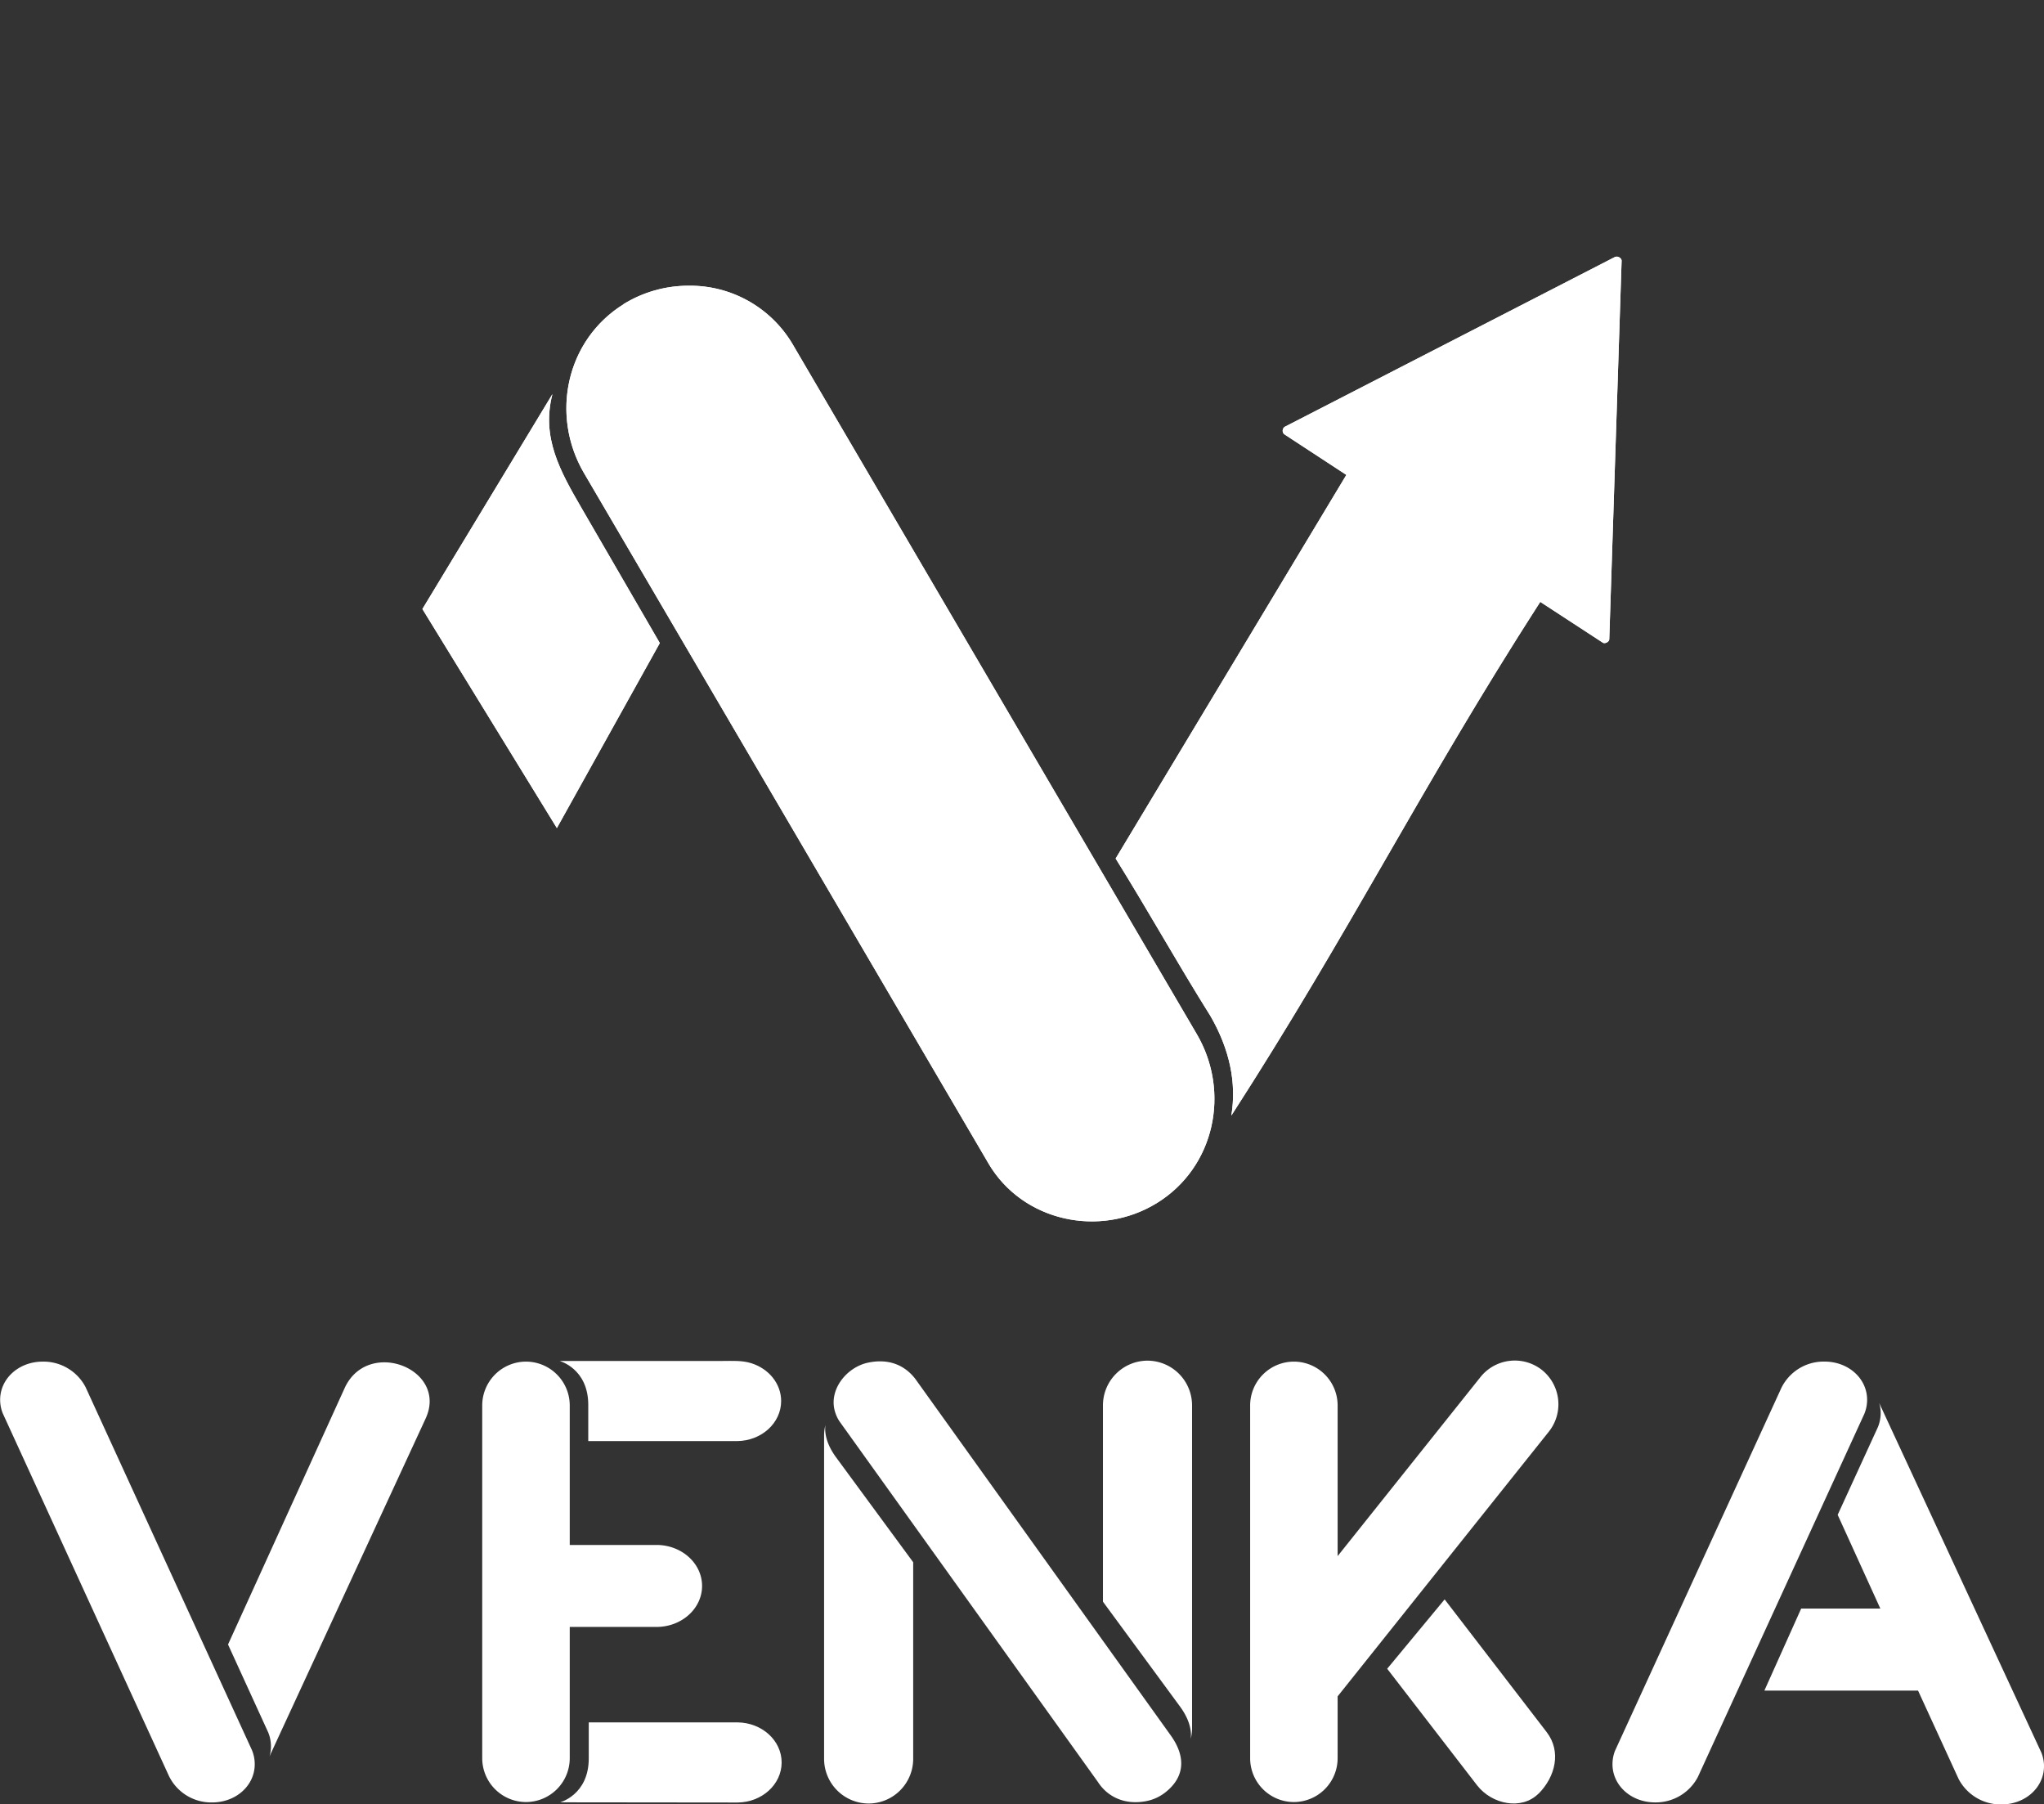 <svg id="Capa_1" data-name="Capa 1" xmlns="http://www.w3.org/2000/svg" xmlns:xlink="http://www.w3.org/1999/xlink" viewBox="0 0 532 469.52"><rect x="0" y="0" width="532" height="469.52" fill="#333333" stroke="none"/><defs><style>.cls-1,.cls-5{fill:#fff;}.cls-2{clip-path:url(#clip-path);}.cls-3{clip-path:url(#clip-path-2);}.cls-4{clip-path:url(#clip-path-3);}.cls-5{fill-rule:evenodd;}</style><clipPath id="clip-path" transform="translate(-9 0.93)"><path class="cls-1" d="M429.49,65.86l-86.12,44.28a1.25,1.25,0,0,0-.16,1.9l16.21,10.61h0l-60.05,99.83C307.74,235.9,315.61,250,324,263.37c5.06,8.74,6.89,17.49,5.48,26,31.4-48.69,49.06-84.93,80.41-133.68l16.24,10.59c.54.42,1.65-.15,1.72-.81L431.06,67c.08-.58-.66-1.15-1.26-1.15a.81.81,0,0,0-.31.06"/></clipPath><clipPath id="clip-path-2" transform="translate(-9 0.93)"><path class="cls-1" d="M118.94,157.55l35,57,26.79-48.14-20.29-35c-5.74-9.88-10.56-18.52-7.66-29.78Z"/></clipPath><clipPath id="clip-path-3" transform="translate(-9 0.93)"><path class="cls-1" d="M171.31,78.24C156.4,87.49,152.14,107,161,122.17L266.25,301.78c8.87,15.15,29,19.55,43.93,10.3s19.18-28.79,10.3-43.93L215.24,88.54a31,31,0,0,0-27-15.12,32.22,32.22,0,0,0-17,4.82"/></clipPath></defs><title>venka-imagotipo</title><path class="cls-1" d="M429.49,65.86l-86.12,44.28a1.25,1.25,0,0,0-.16,1.9l16.21,10.61h0l-60.05,99.83C307.74,235.9,315.61,250,324,263.37c5.06,8.74,6.89,17.49,5.48,26,31.4-48.69,49.06-84.93,80.41-133.68l16.24,10.59c.54.42,1.65-.15,1.72-.81L431.06,67c.08-.58-.66-1.15-1.26-1.15a.81.81,0,0,0-.31.06" transform="translate(-9 0.93)"/><g class="cls-2"><polygon class="cls-1" points="382.71 348.6 528.13 133.63 329.8 8.45 184.37 223.41 382.71 348.6"/></g><path class="cls-1" d="M118.94,157.55l35,57,26.79-48.14-20.29-35c-5.74-9.88-10.56-18.52-7.66-29.78Z" transform="translate(-9 0.93)"/><g class="cls-3"><rect class="cls-1" x="89.27" y="118.85" width="121.12" height="78.51" transform="translate(-38.55 282.59) rotate(-81.1)"/></g><path class="cls-1" d="M171.31,78.24C156.4,87.49,152.14,107,161,122.17L266.25,301.78c8.87,15.15,29,19.55,43.93,10.3s19.18-28.79,10.3-43.93L215.24,88.54a31,31,0,0,0-27-15.12,32.22,32.22,0,0,0-17,4.82" transform="translate(-9 0.93)"/><g class="cls-4"><rect class="cls-1" x="103.7" y="46.16" width="274.09" height="302.44" transform="translate(-74.03 139.87) rotate(-28.53)"/></g><path class="cls-1" d="M294.77,462.79c2.49,3.86,7.05,6.11,12.75,4.93a11.58,11.58,0,0,0,4.83-2.27c5.35-4.24,5.09-9.64,1.33-14.84l-66.46-92.74,0,0c-2.63-3.41-6.7-5.37-12.24-4.22s-10.19,6.87-8.74,12.45a9.62,9.62,0,0,0,.82,2.11,8.46,8.46,0,0,0,.63,1Z" transform="translate(-9 0.93)"/><path class="cls-5" d="M307.66,353.14h0a11.64,11.64,0,0,1,11.6,11.59v84.09a11.36,11.36,0,0,1-.34,2.74c.31-2.68-.7-5.51-2.7-8.29l-20.15-27.41V364.73a11.63,11.63,0,0,1,11.59-11.59Z" transform="translate(-9 0.93)"/><path class="cls-1" d="M52.73,460.69a12.25,12.25,0,0,0,11.48,7.41c6.41,0,11.37-4.67,11.08-10.42a9.5,9.5,0,0,0-.71-3.18h0L31.26,360h0a12.36,12.36,0,0,0-11.13-6.61c-6.41,0-11.37,4.66-11.08,10.42a9.53,9.53,0,0,0,.65,3h0Z" transform="translate(-9 0.93)"/><path class="cls-1" d="M79.14,456.12l.18-.66a9.66,9.66,0,0,0,.19-2.42,9.5,9.5,0,0,0-.71-3.18h0L68.35,427l30.48-67h0c6.23-12.81,26.9-4.58,20.93,8.25Z" transform="translate(-9 0.93)"/><path class="cls-1" d="M162.24,447.27H201c6.33.08,11.44,4.72,11.44,10.43s-5.11,10.35-11.44,10.42h0l-46.22-.05c-.07,0,7.46-1.9,7.46-11.44Zm-.13-73.2h38.76c6.34-.07,11.44-4.71,11.44-10.42,0-4.57-3.26-8.45-7.81-9.86-2.43-.75-4.9-.57-7.41-.57l-42.44,0c-.06,0,7.46,1.91,7.46,11.44Z" transform="translate(-9 0.93)"/><path class="cls-5" d="M345.76,353.39h0a11.41,11.41,0,0,1,11.39,11.38V404l37.2-46.62a11.43,11.43,0,0,1,16-1.8h0a11.44,11.44,0,0,1,1.8,16l-55,68.92v16.09A11.42,11.42,0,0,1,345.76,468h0a11.41,11.41,0,0,1-11.38-11.39V364.77a11.41,11.41,0,0,1,11.38-11.38" transform="translate(-9 0.93)"/><path class="cls-5" d="M409.45,465.79h0c-4.42,4.42-12.13,2.82-16-2.14l-23.4-30.34L385,415.26l26.58,34.57c3.82,5,2.29,11.54-2.14,16" transform="translate(-9 0.93)"/><path class="cls-1" d="M472.39,360.79a12.25,12.25,0,0,1,11.48-7.41c6.41,0,11.37,4.66,11.08,10.42a9.75,9.75,0,0,1-.71,3.18h0l-43.33,94.5h0a12.37,12.37,0,0,1-11.13,6.61c-6.41,0-11.37-4.66-11.08-10.42a9.52,9.52,0,0,1,.64-3h0Z" transform="translate(-9 0.93)"/><path class="cls-1" d="M498.11,364.17l.17.66a9.21,9.21,0,0,1,.2,2.42,9.75,9.75,0,0,1-.71,3.18h0l-10.47,22.83,11.1,24.39h-20.6L468.22,439h40l10.56,23h0a12.37,12.37,0,0,0,11.13,6.62c6.4,0,11.37-4.67,11.08-10.43a9.81,9.81,0,0,0-.65-3h0Z" transform="translate(-9 0.93)"/><path class="cls-5" d="M145.9,353.39h0a11.42,11.42,0,0,1,11.39,11.38v36.34h23.16c6.28.28,11.28,4.94,11.28,10.66,0,5.88-5.31,10.66-11.86,10.66l-.72,0H157.29v34.23A11.42,11.42,0,0,1,145.9,468h0a11.42,11.42,0,0,1-11.39-11.39V364.77a11.42,11.42,0,0,1,11.39-11.38" transform="translate(-9 0.93)"/><path class="cls-5" d="M235.09,468.38h0a11.63,11.63,0,0,1-11.6-11.59V372.64a11.3,11.3,0,0,1,.34-2.74c-.31,2.68.7,5.51,2.7,8.29l20.15,27.41v51.19a11.63,11.63,0,0,1-11.59,11.59" transform="translate(-9 0.93)"/></svg>